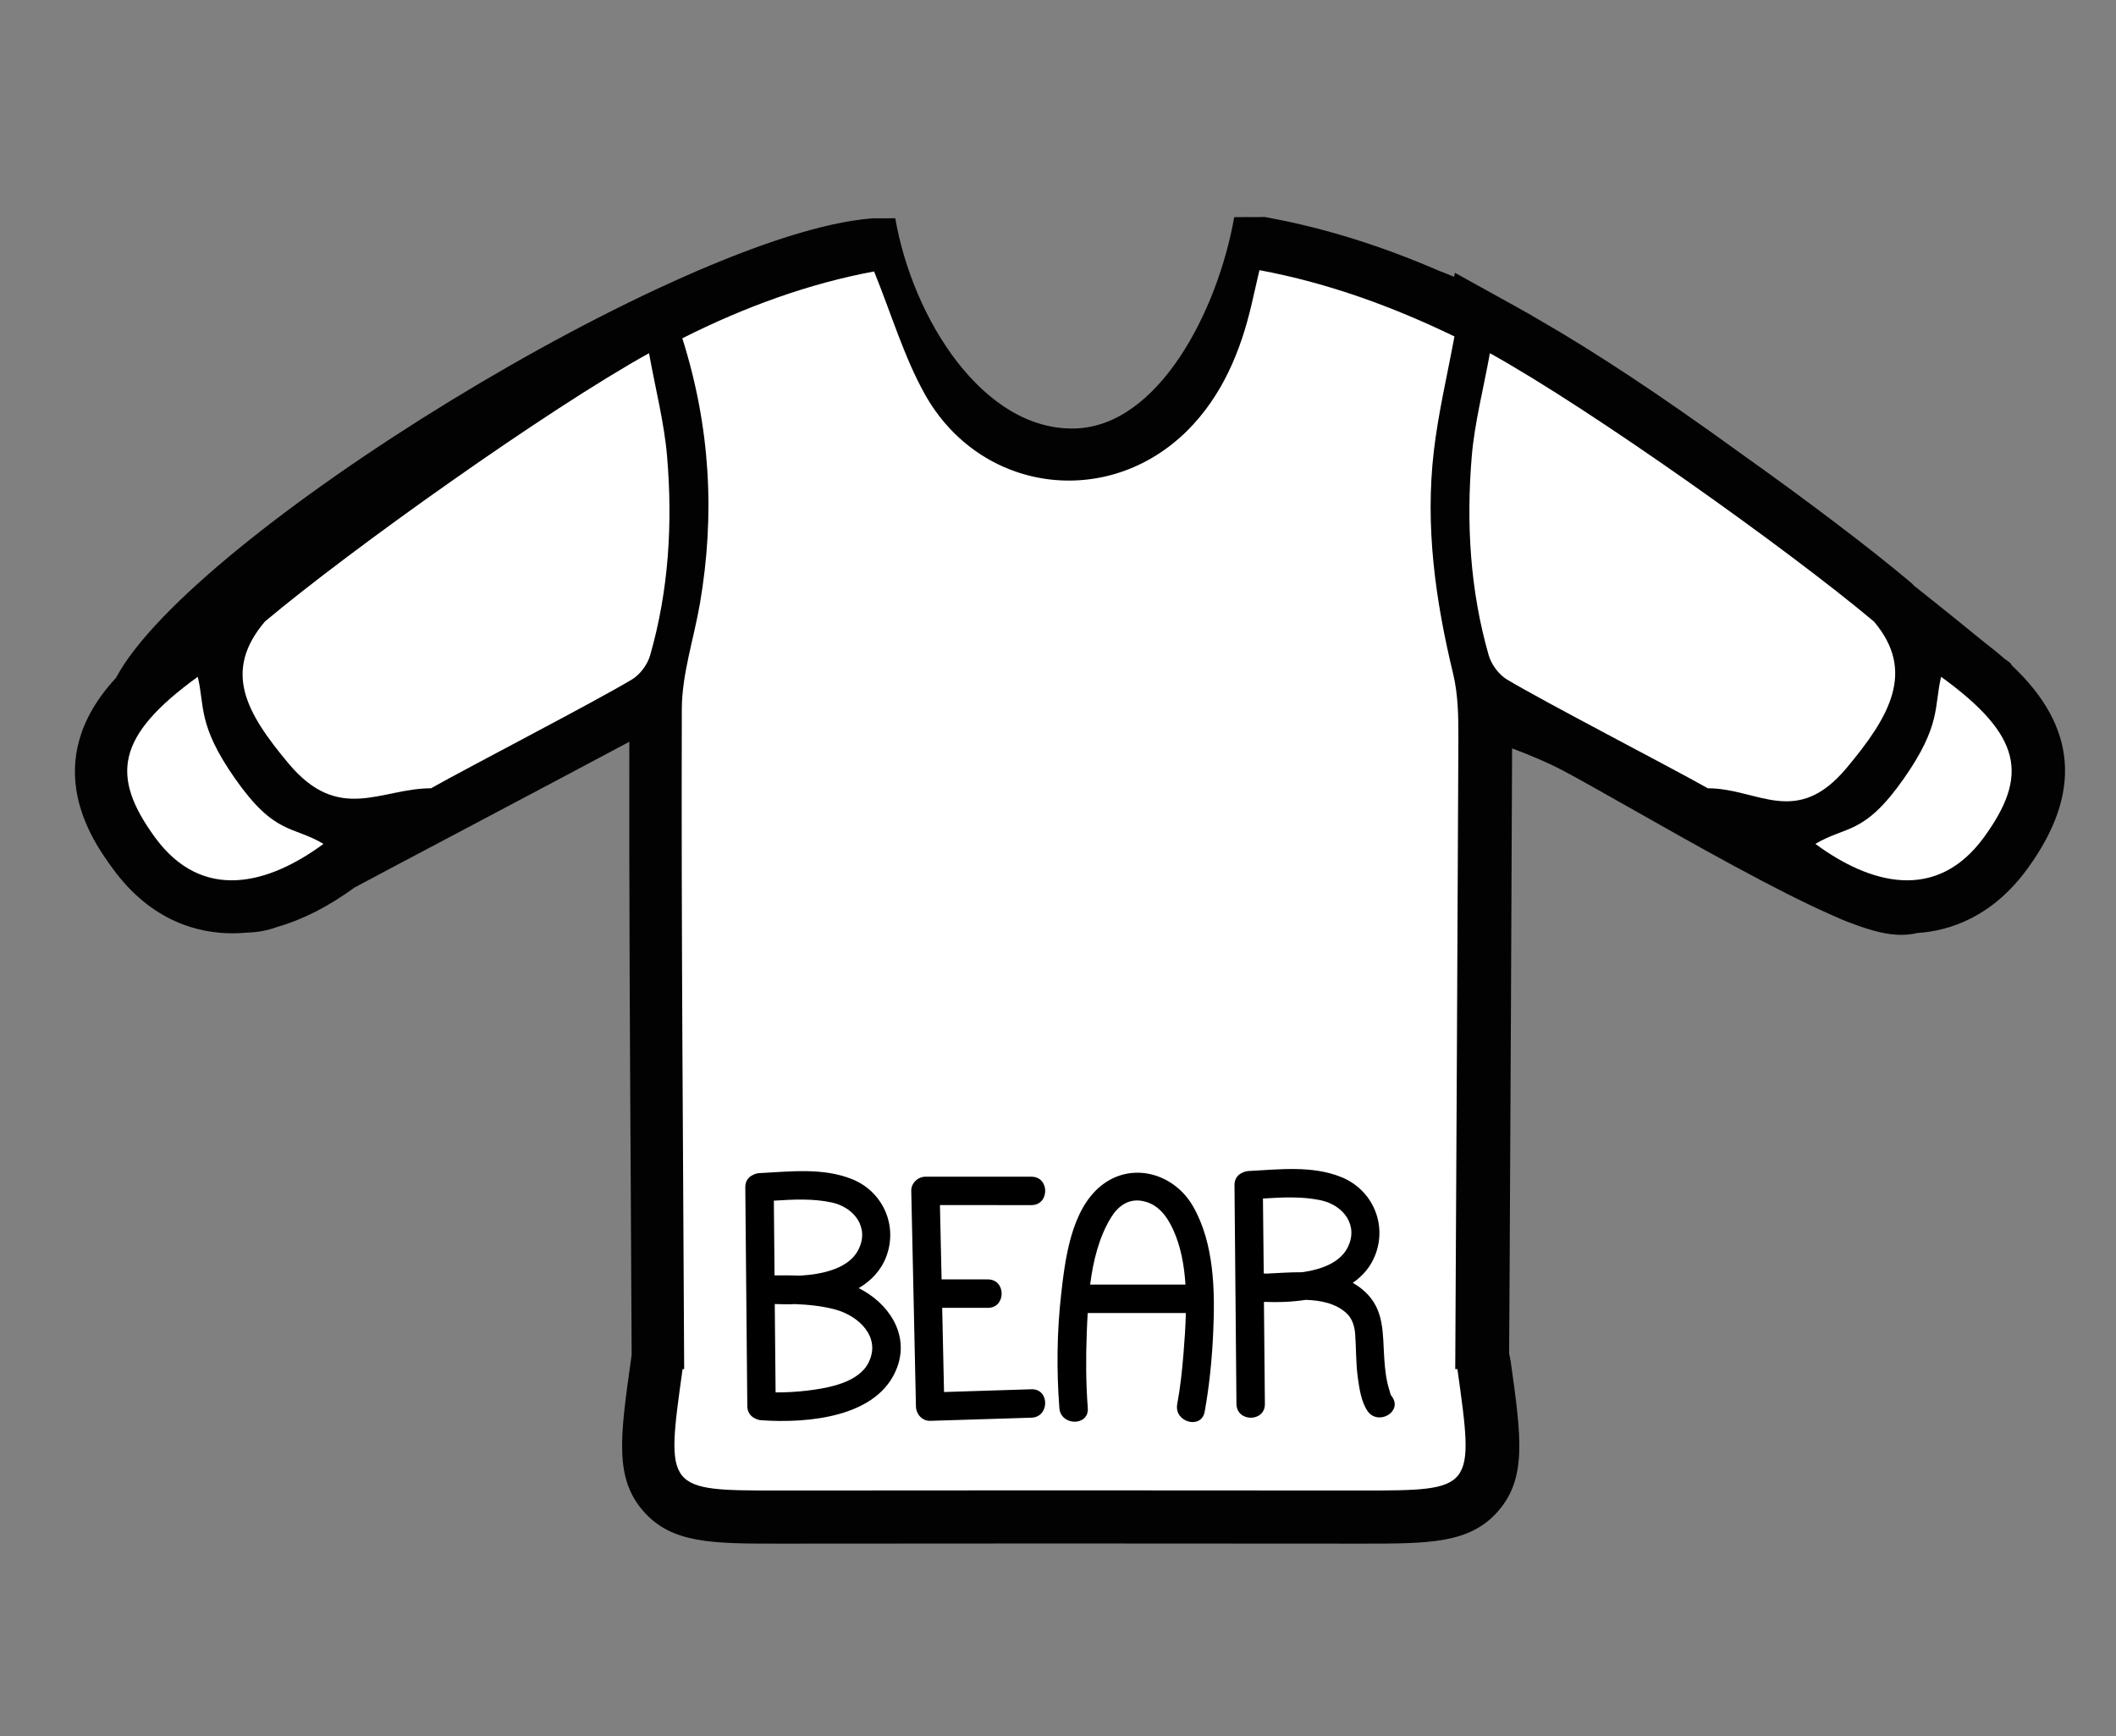 <?xml version="1.0" encoding="utf-8"?>
<!-- Generator: Adobe Illustrator 16.0.4, SVG Export Plug-In . SVG Version: 6.00 Build 0)  -->
<!DOCTYPE svg PUBLIC "-//W3C//DTD SVG 1.1//EN" "http://www.w3.org/Graphics/SVG/1.1/DTD/svg11.dtd">
<svg version="1.1" id="Layer_1" xmlns="http://www.w3.org/2000/svg" xmlns:xlink="http://www.w3.org/1999/xlink" x="0px" y="0px"
	 width="78px" height="64px" viewBox="0 0 78 64" enable-background="new 0 0 78 64" xml:space="preserve">
<rect x="0" y="0" width="78" height="64" fill="#808080" stroke="none"/>
<path fill-rule="evenodd" clip-rule="evenodd" fill="#020202" d="M74.158,24.525l-0.054-0.086l-0.233-0.173
	c-0.216-0.19-0.463-0.388-0.742-0.604c-0.598-0.488-1.489-1.213-2.59-2.084l-0.05-0.061l-0.126-0.105
	c-1.449-1.219-3.75-2.963-6.3-4.774c-2.808-2.038-5.269-3.666-7.294-4.828c-0.306-0.181-0.599-0.352-0.876-0.502l-2.261-1.252
	l-0.034,0.147c-0.191-0.08-0.374-0.154-0.552-0.221c-2.135-0.924-4.174-1.561-6.233-1.947L46.633,8l-1.137,0.004
	c-0.613,3.476-2.797,7.703-5.864,7.79c-3.39,0.096-5.993-4.055-6.63-7.748l-0.838,0.002l-0.076,0.007
	C25.146,8.628,7.08,19.716,4.275,24.987c-2.928,3.163-0.83,6.051-0.129,7.016c1.438,1.984,3.197,2.4,4.42,2.4
	c0.175,0,0.354-0.009,0.533-0.026c0.395-0.008,0.77-0.079,1.116-0.208c0.941-0.268,1.902-0.757,2.859-1.457
	c0.63-0.339,2.222-1.18,4.009-2.125c3.014-1.594,4.988-2.642,6.115-3.244c-0.01,5.595,0.023,11.256,0.055,16.743
	c0.012,1.949,0.023,3.899,0.031,5.85l-0.035,0.258c-0.387,2.764-0.601,4.283,0.462,5.505c1.044,1.201,2.541,1.201,5.022,1.201
	l10.204-0.006c0,0,7.784,0.006,11.266,0.006c2.481,0,3.981,0,5.024-1.201c1.062-1.222,0.849-2.741,0.462-5.505l-0.06-0.31l0.02-3.29
	c0.032-6.336,0.066-12.672,0.09-19.007c0.68,0.254,1.346,0.535,1.925,0.843c0.567,0.302,1.415,0.783,2.4,1.339
	c2.404,1.363,5.396,3.057,7.469,3.966c0.262,0.122,0.503,0.222,0.732,0.302c0.764,0.293,1.325,0.423,1.822,0.423
	c0.217,0,0.416-0.027,0.592-0.069c1.196-0.078,2.766-0.588,4.069-2.387C76.758,29.237,76.564,26.788,74.158,24.525z"/>
<path fill-rule="evenodd" clip-rule="evenodd" fill="#FFFFFF" d="M15.887,29.057c-1.852,0-3.389,1.315-5.252-0.915
	c-1.568-1.877-2.428-3.396-0.869-5.232c3.139-2.639,10.414-7.817,14.158-9.891c0.243,1.346,0.562,2.567,0.666,3.806
	c0.209,2.472,0.062,4.937-0.626,7.336c-0.097,0.335-0.37,0.704-0.665,0.882C21.916,25.875,17.34,28.239,15.887,29.057z"/>
<path fill="#FFFFFF" d="M11.924,31.107c-2.009,1.481-4.459,2.172-6.221-0.254c-1.631-2.249-1.426-3.722,1.586-5.905
	c0.264,1.079-0.016,1.762,1.373,3.748C10.135,30.8,10.777,30.423,11.924,31.107z"/>
<path fill-rule="evenodd" clip-rule="evenodd" fill="#FFFFFF" d="M62.954,29.057c1.853,0,3.256,1.478,5.118-0.752
	c1.571-1.877,2.564-3.558,1.005-5.394c-3.14-2.639-10.414-7.817-14.156-9.891c-0.245,1.346-0.564,2.567-0.67,3.806
	c-0.205,2.472-0.062,4.937,0.628,7.336c0.098,0.335,0.371,0.704,0.666,0.882C56.927,25.875,61.503,28.239,62.954,29.057z"/>
<path fill="#FFFFFF" d="M66.918,31.107c2.01,1.481,4.461,2.172,6.222-0.254c1.631-2.249,1.425-3.722-1.586-5.905
	c-0.265,1.079,0.017,1.762-1.373,3.748C68.707,30.8,68.064,30.423,66.918,31.107z"/>
<path fill-rule="evenodd" clip-rule="evenodd" fill="#FFFFFF" d="M53.723,50.467c-0.026,0-0.054-0.001-0.08-0.001
	c0.04-7.753,0.084-15.505,0.116-23.258c0.002-0.792-0.01-1.608-0.193-2.369c-0.656-2.712-1.039-5.446-0.71-8.229
	c0.165-1.397,0.492-2.776,0.758-4.208c-2.257-1.091-4.62-1.963-7.188-2.444c-0.107,0.47-0.196,0.854-0.285,1.238
	c-0.404,1.755-1.095,3.402-2.373,4.676c-2.948,2.93-7.661,2.285-9.685-1.356c-0.762-1.373-1.216-2.916-1.862-4.51
	c-2.374,0.438-4.771,1.304-7.069,2.464c1.035,3.276,1.21,6.506,0.648,9.782c-0.224,1.298-0.663,2.592-0.667,3.89
	c-0.023,8.108,0.049,16.215,0.087,24.324c-0.019,0-0.038,0.001-0.058,0.001c-0.627,4.472-0.627,4.475,3.545,4.475
	c3.402,0,6.805-0.004,10.205-0.006c0,0,7.784,0.006,11.266,0.006C54.351,54.941,54.351,54.938,53.723,50.467z"/>
<path fill-rule="evenodd" clip-rule="evenodd" d="M6.961,29.458"/>
<g>
	<path d="M31.653,47.482c0.454-0.268,0.819-0.643,1.015-1.158c0.438-1.151-0.126-2.398-1.248-2.854
		c-1.076-0.438-2.295-0.285-3.424-0.227c-0.089,0.004-0.164,0.027-0.23,0.062c-0.168,0.07-0.295,0.224-0.293,0.461
		c0.025,2.688,0.051,5.377,0.074,8.064c0.002,0.234,0.13,0.387,0.295,0.459c0.065,0.035,0.141,0.059,0.229,0.064
		c1.694,0.116,4.317-0.096,5-1.952C33.533,49.152,32.723,48.014,31.653,47.482z M30.67,44.327c0.808,0.179,1.396,0.917,0.967,1.749
		c-0.344,0.666-1.265,0.893-2.137,0.945c-0.317-0.012-0.637-0.012-0.949-0.008c-0.009-0.919-0.017-1.836-0.025-2.755
		C29.242,44.213,29.967,44.173,30.67,44.327z M32.016,50.228c-0.373,0.747-1.508,0.94-2.244,1.03
		c-0.39,0.047-0.787,0.07-1.182,0.068c-0.011-1.086-0.02-2.172-0.031-3.258c0.238,0.011,0.492,0.014,0.75,0.003
		c0.496,0.019,0.99,0.069,1.479,0.199C31.631,48.496,32.494,49.272,32.016,50.228z"/>
	<path d="M40.584,43.711c-1.103,0.892-1.323,2.705-1.469,4.009c-0.156,1.379-0.17,2.798-0.065,4.182c0.052,0.67,1.1,0.675,1.048,0
		c-0.071-0.919-0.072-1.847-0.038-2.766c0.009-0.24,0.019-0.487,0.035-0.736l0,0c1.206,0,2.412,0,3.618,0
		c-0.012,0.519-0.05,1.029-0.088,1.507c-0.054,0.666-0.116,1.224-0.231,1.855c-0.12,0.66,0.888,0.943,1.012,0.279
		c0.176-0.971,0.273-1.965,0.316-2.95c0.069-1.522,0.034-3.263-0.742-4.62C43.279,43.246,41.714,42.8,40.584,43.711z M40.961,44.869
		c0.249-0.406,0.627-0.677,1.098-0.608c0.614,0.09,0.961,0.563,1.2,1.097c0.272,0.606,0.395,1.292,0.44,1.994
		c-1.171,0-2.343,0-3.514,0C40.298,46.469,40.512,45.596,40.961,44.869z"/>
	<path d="M38.022,44.422c0.675,0,0.675-1.047,0-1.047c-1.303,0-2.606,0-3.908,0c-0.28,0-0.53,0.238-0.523,0.523
		c0.057,2.65,0.116,5.303,0.173,7.953c0.008,0.279,0.234,0.533,0.525,0.523c1.244-0.039,2.488-0.078,3.733-0.116
		c0.673-0.022,0.675-1.069,0-1.048c-1.075,0.033-2.149,0.068-3.223,0.102c-0.023-1.035-0.046-2.068-0.068-3.103
		c0.562,0,1.124,0,1.685,0c0.676,0,0.676-1.048,0-1.048c-0.568,0-1.138,0-1.707,0c-0.021-0.912-0.041-1.826-0.061-2.74
		C35.773,44.422,36.896,44.422,38.022,44.422z"/>
	<path d="M51.317,51.488c-0.091-0.131-0.039-0.049-0.097-0.23c-0.126-0.387-0.168-0.795-0.194-1.197
		c-0.062-0.912,0.015-1.786-0.722-2.457c-0.136-0.127-0.287-0.229-0.439-0.316c0.372-0.257,0.667-0.597,0.835-1.042
		c0.438-1.151-0.127-2.397-1.25-2.854c-1.074-0.438-2.293-0.285-3.421-0.227c-0.089,0.006-0.166,0.027-0.231,0.062
		c-0.168,0.069-0.296,0.225-0.292,0.461c0.022,2.688,0.048,5.377,0.072,8.065c0.009,0.675,1.055,0.675,1.048,0
		c-0.011-1.253-0.021-2.507-0.035-3.76c0.017-0.001,0.035-0.001,0.054-0.003c0.46,0.02,0.979,0.002,1.485-0.075
		c0.566,0.017,1.107,0.13,1.5,0.487c0.227,0.205,0.306,0.506,0.326,0.8c0.037,0.527,0.023,1.05,0.095,1.576
		c0.056,0.396,0.125,0.897,0.362,1.238C50.799,52.564,51.707,52.043,51.317,51.488z M48.704,44.248
		c0.808,0.178,1.395,0.918,0.967,1.748c-0.285,0.549-0.961,0.801-1.676,0.9c-0.443-0.002-0.891,0.03-1.311,0.051
		c-0.036-0.002-0.069-0.004-0.1-0.005c-0.011-0.921-0.019-1.843-0.029-2.763C47.274,44.135,47.998,44.093,48.704,44.248z"/>
</g>
<path fill-rule="evenodd" clip-rule="evenodd" d="M71.883,29.458"/>
</svg>
